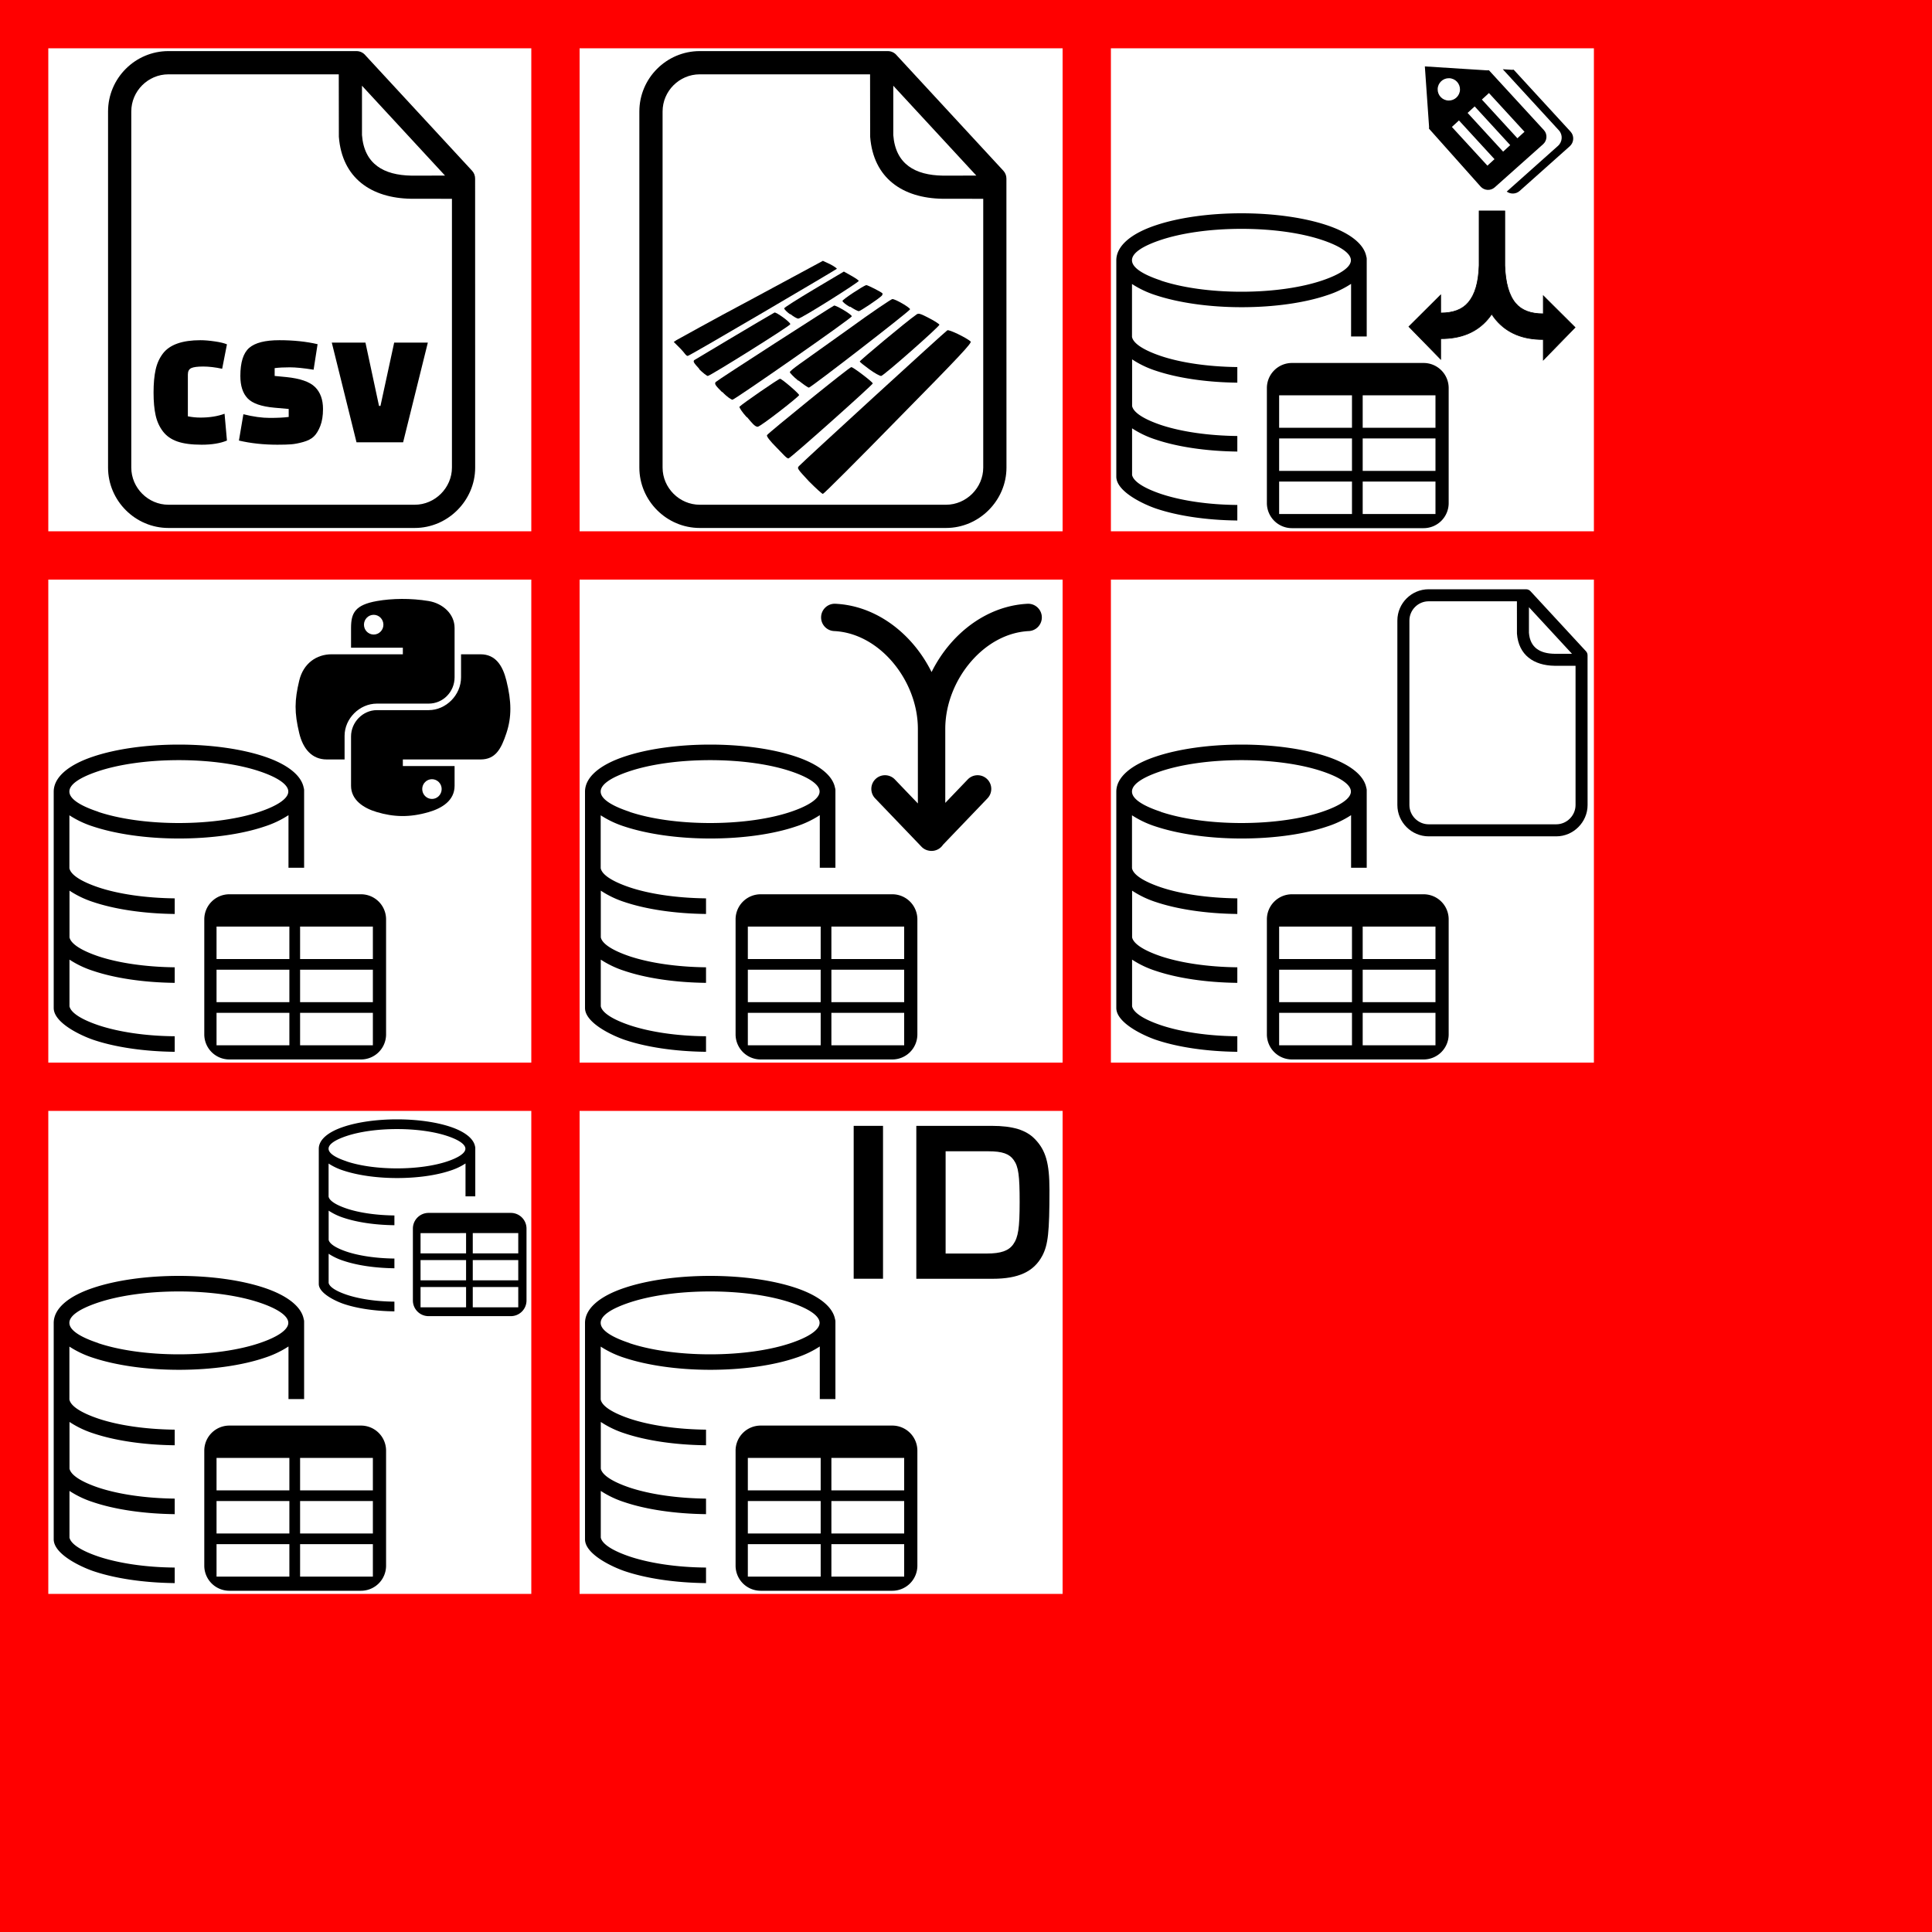 <svg xmlns="http://www.w3.org/2000/svg"
	xmlns:xlink="http://www.w3.org/1999/xlink" viewBox="0 0 400 400">
	<defs>
		<g id="icon-database-table-distinct">
			<g transform="scale(0.56) translate(2,61)">
				<path fill-rule="evenodd"
					d="M16.49,24.88C24.05,27.41,34.57,29,46.26,29S68.48,27.41,76,24.88c6.63-2.22,10.73-4.9,10.73-7.52S82.67,12.06,76,9.84C68.48,7.33,58,5.75,46.27,5.75S24.06,7.33,16.49,9.84c-14.06,4.7-14.46,10.21,0,15ZM64.91,55.34h48.73a9.27,9.27,0,0,1,9.24,9.24v42.58a9.27,9.27,0,0,1-9.24,9.25H64.91a9.27,9.27,0,0,1-9.24-9.25V64.58a9.27,9.27,0,0,1,9.24-9.24ZM91.09,99.18H118v12H91.09v-12Zm-30.89,0H87.13v12H60.2v-12Zm0-31.89H87.13v12H60.2v-12Zm0,15.94H87.13v12H60.2v-12ZM91.09,67.29H118v12H91.09v-12Zm0,15.94H118v12H91.09v-12ZM5.82,45.77c.52,2.45,4.5,4.91,10.68,7,7.22,2.42,17.16,3.95,28.24,4.08v5.77c-11.67-.13-22.25-1.78-30.05-4.39A35.86,35.86,0,0,1,5.84,54V71.27c.52,2.45,4.5,4.91,10.68,7,7.22,2.4,17.15,3.94,28.22,4.07v5.75c-11.67-.14-22.25-1.78-30.05-4.4A36.08,36.08,0,0,1,5.83,79.5V96.75c.52,2.45,4.51,4.91,10.68,7,7.22,2.41,17.16,4,28.23,4.08v5.75c-11.67-.13-22.24-1.78-30-4.4C10.4,107.72,0,103,0,97.38V95.55C0,69.86,0,43.06,0,17.41c0-5.43,5.61-10,14.66-13C22.82,1.68,34,0,46.27,0S69.7,1.68,77.87,4.41s13.64,6.78,14.55,11.53a3,3,0,0,1,.16,1v28.6H86.8V26.09a36.69,36.69,0,0,1-8.93,4.22c-8.15,2.75-19.31,4.41-31.58,4.41S22.83,33,14.66,30.31A36.26,36.26,0,0,1,5.8,26.14V45.77Z" />
			</g>
			<g transform="scale(0.9) translate(37,-25)">
				<path class="cls-1" d="m32.8,63.61h-6.75V28.44h6.75v35.17Z"/>
				<path class="cls-1" d="m40.45,28.44h17.35c4.85,0,7.91.95,9.91,3.01,2.53,2.58,3.38,5.59,3.38,11.71,0,9.76-.32,12.6-1.63,15.13-1.95,3.69-5.48,5.33-11.44,5.33h-17.56V28.44Zm16.24,29.37c3.22,0,5.01-.63,6.06-2.11,1.16-1.63,1.48-3.74,1.48-9.76s-.26-8.12-1.37-9.65c-1-1.42-2.64-2-5.75-2h-9.91v23.52h9.49Z"/>
			</g>
		</g>
		<g id="icon-database-table-copy">
			<g transform="scale(0.56) translate(2,61)">
				<path fill-rule="evenodd"
					d="M16.49,24.88C24.05,27.41,34.57,29,46.26,29S68.48,27.41,76,24.88c6.63-2.22,10.73-4.9,10.73-7.52S82.67,12.06,76,9.84C68.48,7.33,58,5.75,46.27,5.75S24.06,7.33,16.49,9.84c-14.06,4.7-14.46,10.21,0,15ZM64.91,55.34h48.73a9.27,9.27,0,0,1,9.24,9.24v42.58a9.27,9.27,0,0,1-9.24,9.25H64.91a9.27,9.27,0,0,1-9.24-9.25V64.58a9.27,9.27,0,0,1,9.24-9.24ZM91.09,99.18H118v12H91.09v-12Zm-30.89,0H87.13v12H60.2v-12Zm0-31.89H87.13v12H60.2v-12Zm0,15.94H87.13v12H60.2v-12ZM91.09,67.29H118v12H91.09v-12Zm0,15.94H118v12H91.09v-12ZM5.82,45.77c.52,2.45,4.5,4.91,10.68,7,7.22,2.42,17.16,3.95,28.24,4.08v5.77c-11.67-.13-22.25-1.78-30.05-4.39A35.86,35.86,0,0,1,5.84,54V71.27c.52,2.45,4.5,4.91,10.68,7,7.22,2.4,17.15,3.94,28.22,4.07v5.75c-11.67-.14-22.25-1.78-30.05-4.4A36.08,36.08,0,0,1,5.83,79.5V96.75c.52,2.45,4.51,4.91,10.68,7,7.22,2.41,17.16,4,28.23,4.08v5.75c-11.67-.13-22.24-1.78-30-4.4C10.4,107.72,0,103,0,97.38V95.55C0,69.86,0,43.06,0,17.41c0-5.43,5.61-10,14.66-13C22.82,1.68,34,0,46.27,0S69.7,1.68,77.87,4.41s13.64,6.78,14.55,11.53a3,3,0,0,1,.16,1v28.6H86.8V26.09a36.69,36.69,0,0,1-8.93,4.22c-8.15,2.75-19.31,4.41-31.58,4.41S22.83,33,14.66,30.31A36.26,36.26,0,0,1,5.8,26.14V45.77Z" />
			</g>
			<g transform="scale(0.35) translate(160,5)">
				<path fill-rule="evenodd"
					d="M16.49,24.88C24.05,27.41,34.57,29,46.26,29S68.48,27.41,76,24.88c6.63-2.22,10.73-4.9,10.73-7.52S82.67,12.06,76,9.84C68.48,7.33,58,5.75,46.27,5.75S24.06,7.33,16.49,9.84c-14.06,4.7-14.46,10.21,0,15ZM64.91,55.34h48.73a9.27,9.27,0,0,1,9.24,9.24v42.58a9.27,9.27,0,0,1-9.24,9.25H64.91a9.27,9.27,0,0,1-9.24-9.25V64.58a9.27,9.27,0,0,1,9.24-9.24ZM91.09,99.18H118v12H91.09v-12Zm-30.89,0H87.13v12H60.2v-12Zm0-31.89H87.13v12H60.2v-12Zm0,15.94H87.13v12H60.2v-12ZM91.09,67.29H118v12H91.09v-12Zm0,15.94H118v12H91.09v-12ZM5.82,45.77c.52,2.45,4.5,4.91,10.68,7,7.22,2.42,17.16,3.95,28.24,4.08v5.77c-11.67-.13-22.25-1.78-30.05-4.39A35.86,35.86,0,0,1,5.84,54V71.27c.52,2.45,4.5,4.91,10.68,7,7.22,2.4,17.15,3.94,28.22,4.07v5.75c-11.67-.14-22.25-1.78-30.05-4.4A36.08,36.08,0,0,1,5.83,79.5V96.75c.52,2.45,4.51,4.91,10.68,7,7.22,2.41,17.16,4,28.23,4.08v5.75c-11.67-.13-22.24-1.78-30-4.4C10.4,107.72,0,103,0,97.38V95.55C0,69.86,0,43.06,0,17.41c0-5.43,5.61-10,14.66-13C22.82,1.68,34,0,46.27,0S69.7,1.68,77.87,4.41s13.64,6.78,14.55,11.53a3,3,0,0,1,.16,1v28.6H86.8V26.09a36.69,36.69,0,0,1-8.93,4.22c-8.15,2.75-19.31,4.41-31.58,4.41S22.83,33,14.66,30.31A36.26,36.26,0,0,1,5.8,26.14V45.77Z" />
			</g>
		</g>
		<g id="icon-database-table-read">
			<g transform="scale(0.56) translate(2,61)">
				<path fill-rule="evenodd"
					d="M16.49,24.88C24.05,27.41,34.57,29,46.26,29S68.48,27.41,76,24.88c6.63-2.22,10.73-4.9,10.73-7.52S82.67,12.06,76,9.84C68.48,7.33,58,5.75,46.27,5.75S24.06,7.33,16.49,9.84c-14.06,4.7-14.46,10.21,0,15ZM64.91,55.34h48.73a9.27,9.27,0,0,1,9.24,9.24v42.58a9.27,9.27,0,0,1-9.24,9.25H64.91a9.27,9.27,0,0,1-9.24-9.25V64.58a9.27,9.27,0,0,1,9.24-9.24ZM91.09,99.18H118v12H91.09v-12Zm-30.89,0H87.13v12H60.2v-12Zm0-31.89H87.13v12H60.2v-12Zm0,15.94H87.13v12H60.2v-12ZM91.09,67.29H118v12H91.09v-12Zm0,15.94H118v12H91.09v-12ZM5.82,45.77c.52,2.45,4.5,4.91,10.68,7,7.22,2.42,17.16,3.95,28.24,4.08v5.77c-11.67-.13-22.25-1.78-30.05-4.39A35.86,35.86,0,0,1,5.84,54V71.27c.52,2.45,4.5,4.91,10.68,7,7.22,2.4,17.15,3.94,28.22,4.07v5.75c-11.67-.14-22.25-1.78-30.05-4.4A36.08,36.08,0,0,1,5.83,79.5V96.75c.52,2.45,4.51,4.91,10.68,7,7.22,2.41,17.16,4,28.23,4.08v5.75c-11.67-.13-22.24-1.78-30-4.4C10.4,107.72,0,103,0,97.38V95.55C0,69.86,0,43.06,0,17.41c0-5.43,5.61-10,14.66-13C22.82,1.68,34,0,46.27,0S69.7,1.68,77.87,4.41s13.64,6.78,14.55,11.53a3,3,0,0,1,.16,1v28.6H86.8V26.09a36.69,36.69,0,0,1-8.93,4.22c-8.15,2.75-19.31,4.41-31.58,4.41S22.83,33,14.66,30.31A36.26,36.26,0,0,1,5.8,26.14V45.77Z" />
			</g>
			<g transform="scale(0.1) translate(540,20)">
				<path fill-rule="nonzero"
					d="M117.91 0h201.68c3.93 0 7.44 1.83 9.72 4.67l114.28 123.67c2.21 2.37 3.27 5.4 3.27 8.41l.06 310c0 35.43-29.4 64.81-64.8 64.81H117.91c-35.57 0-64.81-29.24-64.81-64.81V64.8C53.1 29.13 82.23 0 117.91 0zM325.5 37.15v52.94c2.4 31.34 23.57 42.99 52.93 43.5l36.16-.04-89.09-96.4zm96.5 121.3l-43.77-.04c-42.59-.68-74.12-21.97-77.54-66.54l-.09-66.95H117.91c-21.93 0-39.89 17.96-39.89 39.88v381.95c0 21.82 18.07 39.89 39.89 39.89h264.21c21.71 0 39.88-18.15 39.88-39.89v-288.3z" />
			</g>
		</g>
		<g id="icon-database-table-join">
			<g transform="scale(0.56) translate(2,61)">
				<path fill-rule="evenodd"
					d="M16.49,24.88C24.05,27.41,34.57,29,46.26,29S68.48,27.41,76,24.88c6.63-2.22,10.73-4.9,10.73-7.52S82.67,12.06,76,9.84C68.48,7.33,58,5.75,46.27,5.75S24.06,7.33,16.49,9.84c-14.06,4.7-14.46,10.21,0,15ZM64.91,55.34h48.73a9.27,9.27,0,0,1,9.24,9.24v42.58a9.27,9.27,0,0,1-9.24,9.25H64.91a9.27,9.27,0,0,1-9.24-9.25V64.58a9.27,9.27,0,0,1,9.24-9.24ZM91.09,99.18H118v12H91.09v-12Zm-30.89,0H87.13v12H60.2v-12Zm0-31.89H87.13v12H60.2v-12Zm0,15.94H87.13v12H60.2v-12ZM91.09,67.29H118v12H91.09v-12Zm0,15.94H118v12H91.09v-12ZM5.82,45.77c.52,2.45,4.5,4.91,10.68,7,7.22,2.42,17.16,3.95,28.24,4.08v5.77c-11.67-.13-22.25-1.78-30.05-4.39A35.86,35.86,0,0,1,5.84,54V71.27c.52,2.45,4.5,4.91,10.68,7,7.22,2.4,17.15,3.94,28.22,4.07v5.75c-11.67-.14-22.25-1.78-30.05-4.4A36.08,36.08,0,0,1,5.83,79.5V96.75c.52,2.45,4.51,4.91,10.68,7,7.22,2.41,17.16,4,28.23,4.08v5.75c-11.67-.13-22.24-1.78-30-4.4C10.4,107.72,0,103,0,97.38V95.55C0,69.86,0,43.06,0,17.41c0-5.43,5.61-10,14.66-13C22.82,1.68,34,0,46.27,0S69.7,1.68,77.87,4.41s13.64,6.78,14.55,11.53a3,3,0,0,1,.16,1v28.6H86.8V26.09a36.69,36.69,0,0,1-8.93,4.22c-8.15,2.75-19.31,4.41-31.58,4.41S22.83,33,14.66,30.31A36.26,36.26,0,0,1,5.8,26.14V45.77Z" />
			</g>
			<g transform="scale(0.1) translate(500,50)">
				<path fill-rule="nonzero"
					d="M303.633 363.721c10.832-11.26 28.745-11.608 40.007-.776 11.26 10.832 11.608 28.745.776 40.006l-91.965 95.954c-5.07 7.72-13.8 12.824-23.727 12.824-1.387 0-2.75-.1-4.079-.296l-.239-.033a28.149 28.149 0 01-15.859-7.649l-96.64-100.8c-10.832-11.261-10.484-29.174.777-40.006s29.174-10.484 40.006.776l47.665 49.733V258.99c0-50.724-20.558-101.577-53.822-139.863-31.152-35.856-73.279-60.35-119.571-62.576C11.355 55.817-.702 42.569.032 26.962.766 11.355 14.014-.702 29.621.032c62.738 3.021 118.895 35.136 159.687 82.086 15.498 17.837 28.798 37.876 39.416 59.302 10.579-21.35 23.828-41.327 39.253-59.121C308.656 35.368 364.703 3.22 427.379.051c15.607-.734 28.855 11.323 29.589 26.93.734 15.607-11.323 28.855-26.93 29.589-46.168 2.335-88.19 26.868-119.285 62.738-33.168 38.253-53.66 89.029-53.66 139.682v153.292l46.54-48.561z" />
			</g>
		</g>
		<g id="icon-database-table-py">
			<g transform="scale(0.56) translate(2,61)">
				<path fill-rule="evenodd"
					d="M16.49,24.88C24.05,27.41,34.57,29,46.26,29S68.48,27.41,76,24.88c6.63-2.22,10.73-4.9,10.73-7.52S82.67,12.06,76,9.84C68.48,7.33,58,5.75,46.27,5.75S24.06,7.33,16.49,9.84c-14.06,4.7-14.46,10.21,0,15ZM64.91,55.34h48.73a9.27,9.27,0,0,1,9.24,9.24v42.58a9.27,9.27,0,0,1-9.24,9.25H64.91a9.27,9.27,0,0,1-9.24-9.25V64.58a9.27,9.27,0,0,1,9.24-9.24ZM91.09,99.18H118v12H91.09v-12Zm-30.89,0H87.13v12H60.2v-12Zm0-31.89H87.13v12H60.2v-12Zm0,15.94H87.13v12H60.2v-12ZM91.09,67.29H118v12H91.09v-12Zm0,15.94H118v12H91.09v-12ZM5.82,45.77c.52,2.45,4.5,4.91,10.68,7,7.22,2.42,17.16,3.95,28.24,4.08v5.77c-11.67-.13-22.25-1.78-30.05-4.39A35.86,35.86,0,0,1,5.84,54V71.27c.52,2.45,4.5,4.91,10.68,7,7.22,2.4,17.15,3.94,28.22,4.07v5.75c-11.67-.14-22.25-1.78-30.05-4.4A36.08,36.08,0,0,1,5.83,79.5V96.75c.52,2.45,4.51,4.91,10.68,7,7.22,2.41,17.16,4,28.23,4.08v5.75c-11.67-.13-22.24-1.78-30-4.4C10.4,107.72,0,103,0,97.38V95.55C0,69.86,0,43.06,0,17.41c0-5.43,5.61-10,14.66-13C22.82,1.68,34,0,46.27,0S69.7,1.68,77.87,4.41s13.64,6.78,14.55,11.53a3,3,0,0,1,.16,1v28.6H86.8V26.09a36.69,36.69,0,0,1-8.93,4.22c-8.15,2.75-19.31,4.41-31.58,4.41S22.83,33,14.66,30.31A36.26,36.26,0,0,1,5.8,26.14V45.77Z" />
			</g>
			<g transform="scale(0.4) translate(128,10)">
				<path
					d="M 54.919,9.1927389e-4 C 50.335,0.022 45.958,0.413 42.106,1.095 30.76,3.099 28.7,7.295 28.7,15.032 v 10.219 h 26.812 v 3.406 h -26.812 -10.062 c -7.792,0 -14.616,4.684 -16.75,13.594 -2.462,10.213 -2.571,16.586 0,27.25 1.906,7.938 6.458,13.594 14.25,13.594 h 9.219 v -12.25 c 0,-8.85 7.657,-16.656 16.75,-16.656 h 26.781 c 7.455,0 13.406,-6.138 13.406,-13.625 v -25.531 c 0,-7.266 -6.13,-12.725 -13.406,-13.937 C 64.282,0.328 59.502,-0.02 54.919,9.1927389e-4 Z m -14.5,8.219 c 2.77,0 5.031,2.299 5.031,5.125 -2e-6,2.816 -2.262,5.094 -5.031,5.094 -2.779,-1e-6 -5.031,-2.277 -5.031,-5.094 -10e-7,-2.826 2.252,-5.125 5.031,-5.125 z" />
				<path
					d="m 85.638,28.657 v 11.906 c 0,9.231 -7.826,17 -16.75,17 h -26.781 c -7.336,0 -13.406,6.278 -13.406,13.625 v 25.531 c 0,7.266 6.319,11.54 13.406,13.625 8.487,2.496 16.626,2.947 26.781,0 6.75,-1.954 13.406,-5.888 13.406,-13.625 V 86.501 h -26.781 v -3.406 h 26.781 13.406 c 7.792,0 10.696,-5.435 13.406,-13.594 2.799,-8.399 2.68,-16.476 0,-27.25 -1.926,-7.757 -5.604,-13.594 -13.406,-13.594 z m -15.062,64.656 c 2.779,3e-6 5.031,2.277 5.031,5.094 -2e-6,2.826 -2.252,5.125 -5.031,5.125 -2.77,0 -5.031,-2.299 -5.031,-5.125 2e-6,-2.816 2.262,-5.094 5.031,-5.094 z" />
			</g>
		</g>
		<g id="icon-database-table-tag">
			<g transform="scale(0.56) translate(2,61)">
				<path fill-rule="evenodd"
					d="M16.49,24.88C24.05,27.41,34.57,29,46.26,29S68.48,27.41,76,24.88c6.63-2.22,10.73-4.9,10.73-7.52S82.67,12.06,76,9.84C68.48,7.33,58,5.75,46.27,5.75S24.06,7.33,16.49,9.84c-14.06,4.7-14.46,10.21,0,15ZM64.91,55.34h48.73a9.27,9.27,0,0,1,9.24,9.24v42.58a9.27,9.27,0,0,1-9.24,9.25H64.91a9.27,9.27,0,0,1-9.24-9.25V64.58a9.27,9.27,0,0,1,9.24-9.24ZM91.09,99.18H118v12H91.09v-12Zm-30.89,0H87.13v12H60.2v-12Zm0-31.89H87.13v12H60.2v-12Zm0,15.94H87.13v12H60.2v-12ZM91.09,67.29H118v12H91.09v-12Zm0,15.94H118v12H91.09v-12ZM5.82,45.77c.52,2.45,4.5,4.91,10.68,7,7.22,2.42,17.16,3.95,28.24,4.08v5.77c-11.67-.13-22.25-1.78-30.05-4.39A35.86,35.86,0,0,1,5.84,54V71.27c.52,2.45,4.5,4.91,10.68,7,7.22,2.4,17.15,3.94,28.22,4.07v5.75c-11.67-.14-22.25-1.78-30.05-4.4A36.08,36.08,0,0,1,5.83,79.5V96.75c.52,2.45,4.51,4.91,10.68,7,7.22,2.41,17.16,4,28.23,4.08v5.75c-11.67-.13-22.24-1.78-30-4.4C10.4,107.72,0,103,0,97.38V95.55C0,69.86,0,43.06,0,17.41c0-5.43,5.61-10,14.66-13C22.82,1.68,34,0,46.27,0S69.7,1.68,77.87,4.41s13.64,6.78,14.55,11.53a3,3,0,0,1,.16,1v28.6H86.8V26.09a36.69,36.69,0,0,1-8.93,4.22c-8.15,2.75-19.31,4.41-31.58,4.41S22.83,33,14.66,30.31A36.26,36.26,0,0,1,5.8,26.14V45.77Z" />
			</g>
			<g transform="scale(0.25) translate(260,15)">
				<path fill-rule="evenodd" clip-rule="evenodd"
					d="M64.534,2.334l7.463,0.472c0.513-0.035,1.034-0.063,1.567-0.082L120.7,54.051 c3.183,3.465,2.819,8.945-0.69,12.076l-41.5,37c-3.037,2.709-7.527,2.838-10.707,0.541l42.466-37.861 c3.74-3.336,4.128-9.18,0.736-12.871L64.534,2.334L64.534,2.334z M53.067,3.185l45.534,49.581 c3.074,3.348,2.723,8.643-0.667,11.666l-40.089,35.744c-3.387,3.02-8.645,2.719-11.666-0.67L3.422,51.541l0.082-1.414L0,0 l51.549,3.264C52.045,3.23,52.551,3.203,53.067,3.185L53.067,3.185z M20.058,9.77c5.104,0.112,9.154,4.345,9.042,9.45 s-4.345,9.155-9.45,9.042c-5.105-0.112-9.154-4.345-9.042-9.45C10.72,13.707,14.953,9.657,20.058,9.77L20.058,9.77z M28.251,44.743 l29.426,32.062l-5.865,5.385L22.386,50.125L28.251,44.743L28.251,44.743z M41.265,33.13l29.429,32.061l-5.867,5.383L35.399,38.513 L41.265,33.13L41.265,33.13z M53.091,22.061L82.52,54.125l-5.867,5.383L47.226,27.447L53.091,22.061L53.091,22.061z" />
			</g>
			<g transform="scale(0.28) translate(220,120)">
				<path fill-rule="evenodd" clip-rule="evenodd" stroke="#000000" stroke-width="0.5"
					d="M23.838,62.429 L0.352,85.799l23.486,24.071V94.695c15.025,0.074,26.659-4.704,34.892-14.394c1.013-1.192,1.965-2.454,2.855-3.786 c0.995,1.562,2.069,3.023,3.223,4.382c8.24,9.698,19.891,14.477,34.936,14.393v15.175l23.486-24.07l-23.486-23.37v13.3 c-9.197,0.059-16.012-2.497-20.432-7.699c-4.93-5.8-7.615-15.109-8.055-27.966V0.25H52.281v40.4 c-0.438,12.861-3.125,21.578-8.054,27.38c-4.414,5.193-11.213,7.749-20.389,7.698V62.429L23.838,62.429z" />
			</g>
		</g>
		<g id="icon-database-table" transform="scale(0.8,0.8) translate(139,4)">
			<path fill-rule="evenodd"
				d="M16.49,24.88C24.05,27.41,34.57,29,46.26,29S68.48,27.41,76,24.88c6.63-2.22,10.73-4.9,10.73-7.52S82.67,12.06,76,9.84C68.48,7.33,58,5.75,46.27,5.75S24.06,7.33,16.49,9.84c-14.06,4.7-14.46,10.21,0,15ZM64.91,55.34h48.73a9.27,9.27,0,0,1,9.24,9.24v42.58a9.27,9.27,0,0,1-9.24,9.25H64.91a9.27,9.27,0,0,1-9.24-9.25V64.58a9.27,9.27,0,0,1,9.24-9.24ZM91.09,99.18H118v12H91.09v-12Zm-30.89,0H87.13v12H60.2v-12Zm0-31.89H87.13v12H60.2v-12Zm0,15.94H87.13v12H60.2v-12ZM91.09,67.29H118v12H91.09v-12Zm0,15.94H118v12H91.09v-12ZM5.82,45.77c.52,2.45,4.5,4.91,10.68,7,7.22,2.42,17.16,3.95,28.24,4.08v5.77c-11.67-.13-22.25-1.78-30.05-4.39A35.86,35.86,0,0,1,5.84,54V71.27c.52,2.45,4.5,4.91,10.68,7,7.22,2.4,17.15,3.94,28.22,4.07v5.75c-11.67-.14-22.25-1.78-30.05-4.4A36.08,36.08,0,0,1,5.83,79.5V96.75c.52,2.45,4.51,4.91,10.68,7,7.22,2.41,17.16,4,28.23,4.08v5.75c-11.67-.13-22.24-1.78-30-4.4C10.4,107.72,0,103,0,97.38V95.55C0,69.86,0,43.06,0,17.41c0-5.43,5.61-10,14.66-13C22.82,1.68,34,0,46.27,0S69.7,1.68,77.87,4.41s13.64,6.78,14.55,11.53a3,3,0,0,1,.16,1v28.6H86.8V26.09a36.69,36.69,0,0,1-8.93,4.22c-8.15,2.75-19.31,4.41-31.58,4.41S22.83,33,14.66,30.31A36.26,36.26,0,0,1,5.8,26.14V45.77Z" />
		</g>
		<g id="icon-csv">
			<g transform="scale(0.193,0.193) translate(11,3)">
				<path fill-rule="nonzero"
					d="M117.91 0h201.68c3.93 0 7.44 1.83 9.72 4.67l114.28 123.67c2.21 2.37 3.27 5.4 3.27 8.41l.06 310c0 35.43-29.4 64.81-64.8 64.81H117.91c-35.57 0-64.81-29.24-64.81-64.81V64.8C53.1 29.13 82.23 0 117.91 0zM325.5 37.15v52.94c2.4 31.34 23.57 42.99 52.93 43.5l36.16-.04-89.09-96.4zm96.5 121.3l-43.77-.04c-42.59-.68-74.12-21.97-77.54-66.54l-.09-66.95H117.91c-21.93 0-39.89 17.96-39.89 39.88v381.95c0 21.82 18.07 39.89 39.89 39.89h264.21c21.71 0 39.88-18.15 39.88-39.89v-288.3z" />
			</g>
			<g transform="scale(0.25) translate(12,60)">
				<path fill-rule="nonzero"
					d="M133.97 242.65l1.98 22.2c-5.54 2.29-12.5 3.44-20.87 3.44-8.37 0-15.09-.88-20.16-2.65-5.06-1.76-9.05-4.53-11.95-8.32-2.91-3.79-4.94-8.24-6.08-13.35-1.15-5.11-1.72-11.4-1.72-18.89s.57-13.81 1.72-18.96c1.14-5.16 3.17-9.63 6.08-13.42 5.63-7.31 15.99-10.96 31.05-10.96 3.35 0 7.29.33 11.82.99 4.54.66 7.91 1.47 10.11 2.44l-3.96 20.22c-5.73-1.23-10.97-1.85-15.72-1.85-4.76 0-8.07.44-9.92 1.32-1.84.88-2.77 2.64-2.77 5.29v34.62c3.43.7 6.91 1.05 10.44 1.05 7.49 0 14.14-1.05 19.95-3.17zm11.9 22.2l3.69-21.8c8.11 2.03 15.4 3.04 21.87 3.04 6.48 0 11.7-.27 15.66-.79v-6.61l-11.89-1.06c-10.75-.97-18.13-3.54-22.13-7.73-4.01-4.18-6.02-10.37-6.02-18.56 0-11.28 2.45-19.03 7.34-23.26s13.19-6.34 24.91-6.34 22.28 1.1 31.71 3.3l-3.3 21.14c-8.19-1.32-14.76-1.98-19.69-1.98-4.93 0-9.12.22-12.56.66v6.48l9.52.92c11.54 1.15 19.51 3.9 23.92 8.26 4.4 4.36 6.6 10.42 6.6 18.17 0 5.55-.74 10.24-2.24 14.07-1.5 3.83-3.28 6.74-5.35 8.72-2.07 1.99-5 3.5-8.79 4.56-3.79 1.06-7.11 1.7-9.98 1.92-2.86.22-6.67.33-11.43.33-11.45 0-22.07-1.15-31.84-3.44zm128.57-81.13h27.88l-20.48 82.59h-38.59l-20.48-82.59h27.88l11.24 52.46h1.19l11.36-52.46z" />
			</g>
		</g>
		<g id="icon-parquet" transform="scale(0.193,0.193) translate(11,3)">
			<path fill-rule="nonzero"
				d="M117.91 0h201.68c3.93 0 7.44 1.83 9.72 4.67l114.28 123.67c2.21 2.37 3.27 5.4 3.27 8.41l.06 310c0 35.43-29.4 64.81-64.8 64.81H117.91c-35.57 0-64.81-29.24-64.81-64.81V64.8C53.1 29.13 82.23 0 117.91 0zM325.5 37.15v52.94c2.4 31.34 23.57 42.99 52.93 43.5l36.16-.04-89.09-96.4zm96.5 121.3l-43.77-.04c-42.59-.68-74.12-21.97-77.54-66.54l-.09-66.95H117.91c-21.93 0-39.89 17.96-39.89 39.88v381.95c0 21.82 18.07 39.89 39.89 39.89h264.21c21.71 0 39.88-18.15 39.88-39.89v-288.3z" />
			<g transform="scale(5,5) translate(18,45)">
				<path class="b"
					d="M29,47.3c-2.5-2.7-2.6-2.8-2.1-3.3,.7-.8,31.4-28.9,31.8-29.1,.4-.2,4.1,1.6,5,2.4,.3,.3-2.1,2.9-15.5,16.5-8.7,8.9-16,16.2-16.2,16.2-.2,0-1.5-1.2-3-2.7h0Z" />
				<path class="b"
					d="M22.1,40.1c-1.4-1.4-2.2-2.4-2.1-2.7,.2-.4,17.8-14.7,18.1-14.6,.4,0,4.6,3.2,4.6,3.5s-17.7,16.1-18.1,16.1-1.2-1-2.5-2.3h0Z" />
				<path class="b"
					d="M15.7,33.6c-1.1-1.2-1.7-2.2-1.6-2.3,.7-.7,8.4-6,8.7-6,.4,0,4.1,3.2,4.1,3.5s-8.3,6.8-8.9,6.8-1.3-.9-2.3-2.1Z" />
				<path class="b"
					d="M10.4,28.2c-1.5-1.5-1.7-1.8-1.4-2.2,.5-.5,24.9-16.2,25.4-16.4,.4-.1,3.8,1.9,3.8,2.3S13.2,29.7,12.6,29.8c-.2,0-1.2-.6-2.2-1.7h0Z" />
				<path class="b"
					d="M26.7,25.7c-1-.8-1.8-1.7-1.8-1.8,0-.2,.9-.9,2-1.7,1.1-.8,5.9-4.2,10.8-7.7,4.8-3.5,9-6.3,9.2-6.3,.7,0,3.9,1.9,3.8,2.2-.2,.5-21.3,16.8-21.7,16.8-.2,0-1.2-.7-2.2-1.5h0Z" />
				<path class="b"
					d="M5.5,23.2c-1.2-1.3-1.4-1.6-1.1-1.9,.3-.2,15.4-9.2,17.2-10.2,.3-.2,3.5,2.1,3.4,2.5-.1,.4-17.2,11.1-17.7,11.1-.2,0-1.1-.7-1.9-1.5h0Z" />
				<path class="b"
					d="M42,23.3c-1.1-.8-2.1-1.6-2.1-1.7,0-.2,9.9-8.5,12.2-10.1,.4-.3,.8-.2,2.7,.8,1.2,.6,2.2,1.3,2.2,1.4,0,.4-11.9,10.9-12.5,11-.3,0-1.4-.6-2.5-1.4h0Z" />
				<path class="b"
					d="M1.5,18.9l-1.5-1.5,.6-.4c.4-.2,7.5-4.2,16-8.7L32,0l1.5,.7c.8,.4,1.5,.9,1.5,1S3.4,20.4,3,20.4s-.7-.7-1.5-1.5h0Z" />
				<path class="b"
					d="M25,11.5c-.7-.5-1.3-1.1-1.3-1.3,0-.2,2.9-2,6.4-4.1l6.4-3.8,1.6,.9c.9,.5,1.6,1,1.6,1.1,0,.3-12.5,8.2-13,8.1-.2,0-1-.4-1.7-1h0Z" />
				<path class="b"
					d="M37.8,9.9c-.9-.5-1.6-1.1-1.6-1.3,0-.3,4.4-3.2,5.1-3.4,.3,0,3.3,1.5,3.5,1.8,0,.1,0,.4-.3,.6-.9,.8-4.5,3.2-4.8,3.2-.2,0-1-.4-1.9-1h0Z" />
			</g>
		</g>
	</defs>
	<rect fill="red" width="400" height="400" />

	<rect fill="white" x="10" y="10" width="100" height="100" />
	<use x="10" y="10" xlink:href="#icon-csv" />

	<rect fill="white" x="120" y="10" width="100" height="100" />
	<use x="120" y="10" xlink:href="#icon-parquet" />

	<rect fill="white" x="230" y="10" width="100" height="100" />
	<use x="230" y="10" xlink:href="#icon-database-table-tag" />

	<rect fill="white" x="10" y="120" width="100" height="100" />
	<use x="10" y="120" xlink:href="#icon-database-table-py" />

	<rect fill="white" x="120" y="120" width="100" height="100" />
	<use x="120" y="120" xlink:href="#icon-database-table-join" />

	<rect fill="white" x="230" y="120" width="100" height="100" />
	<use x="230" y="120" xlink:href="#icon-database-table-read" />

	<rect fill="white" x="10" y="230" width="100" height="100" />
	<use x="10" y="230" xlink:href="#icon-database-table-copy" />

	<rect fill="white" x="120" y="230" width="100" height="100" />
	<use x="120" y="230" xlink:href="#icon-database-table-distinct" />
</svg>